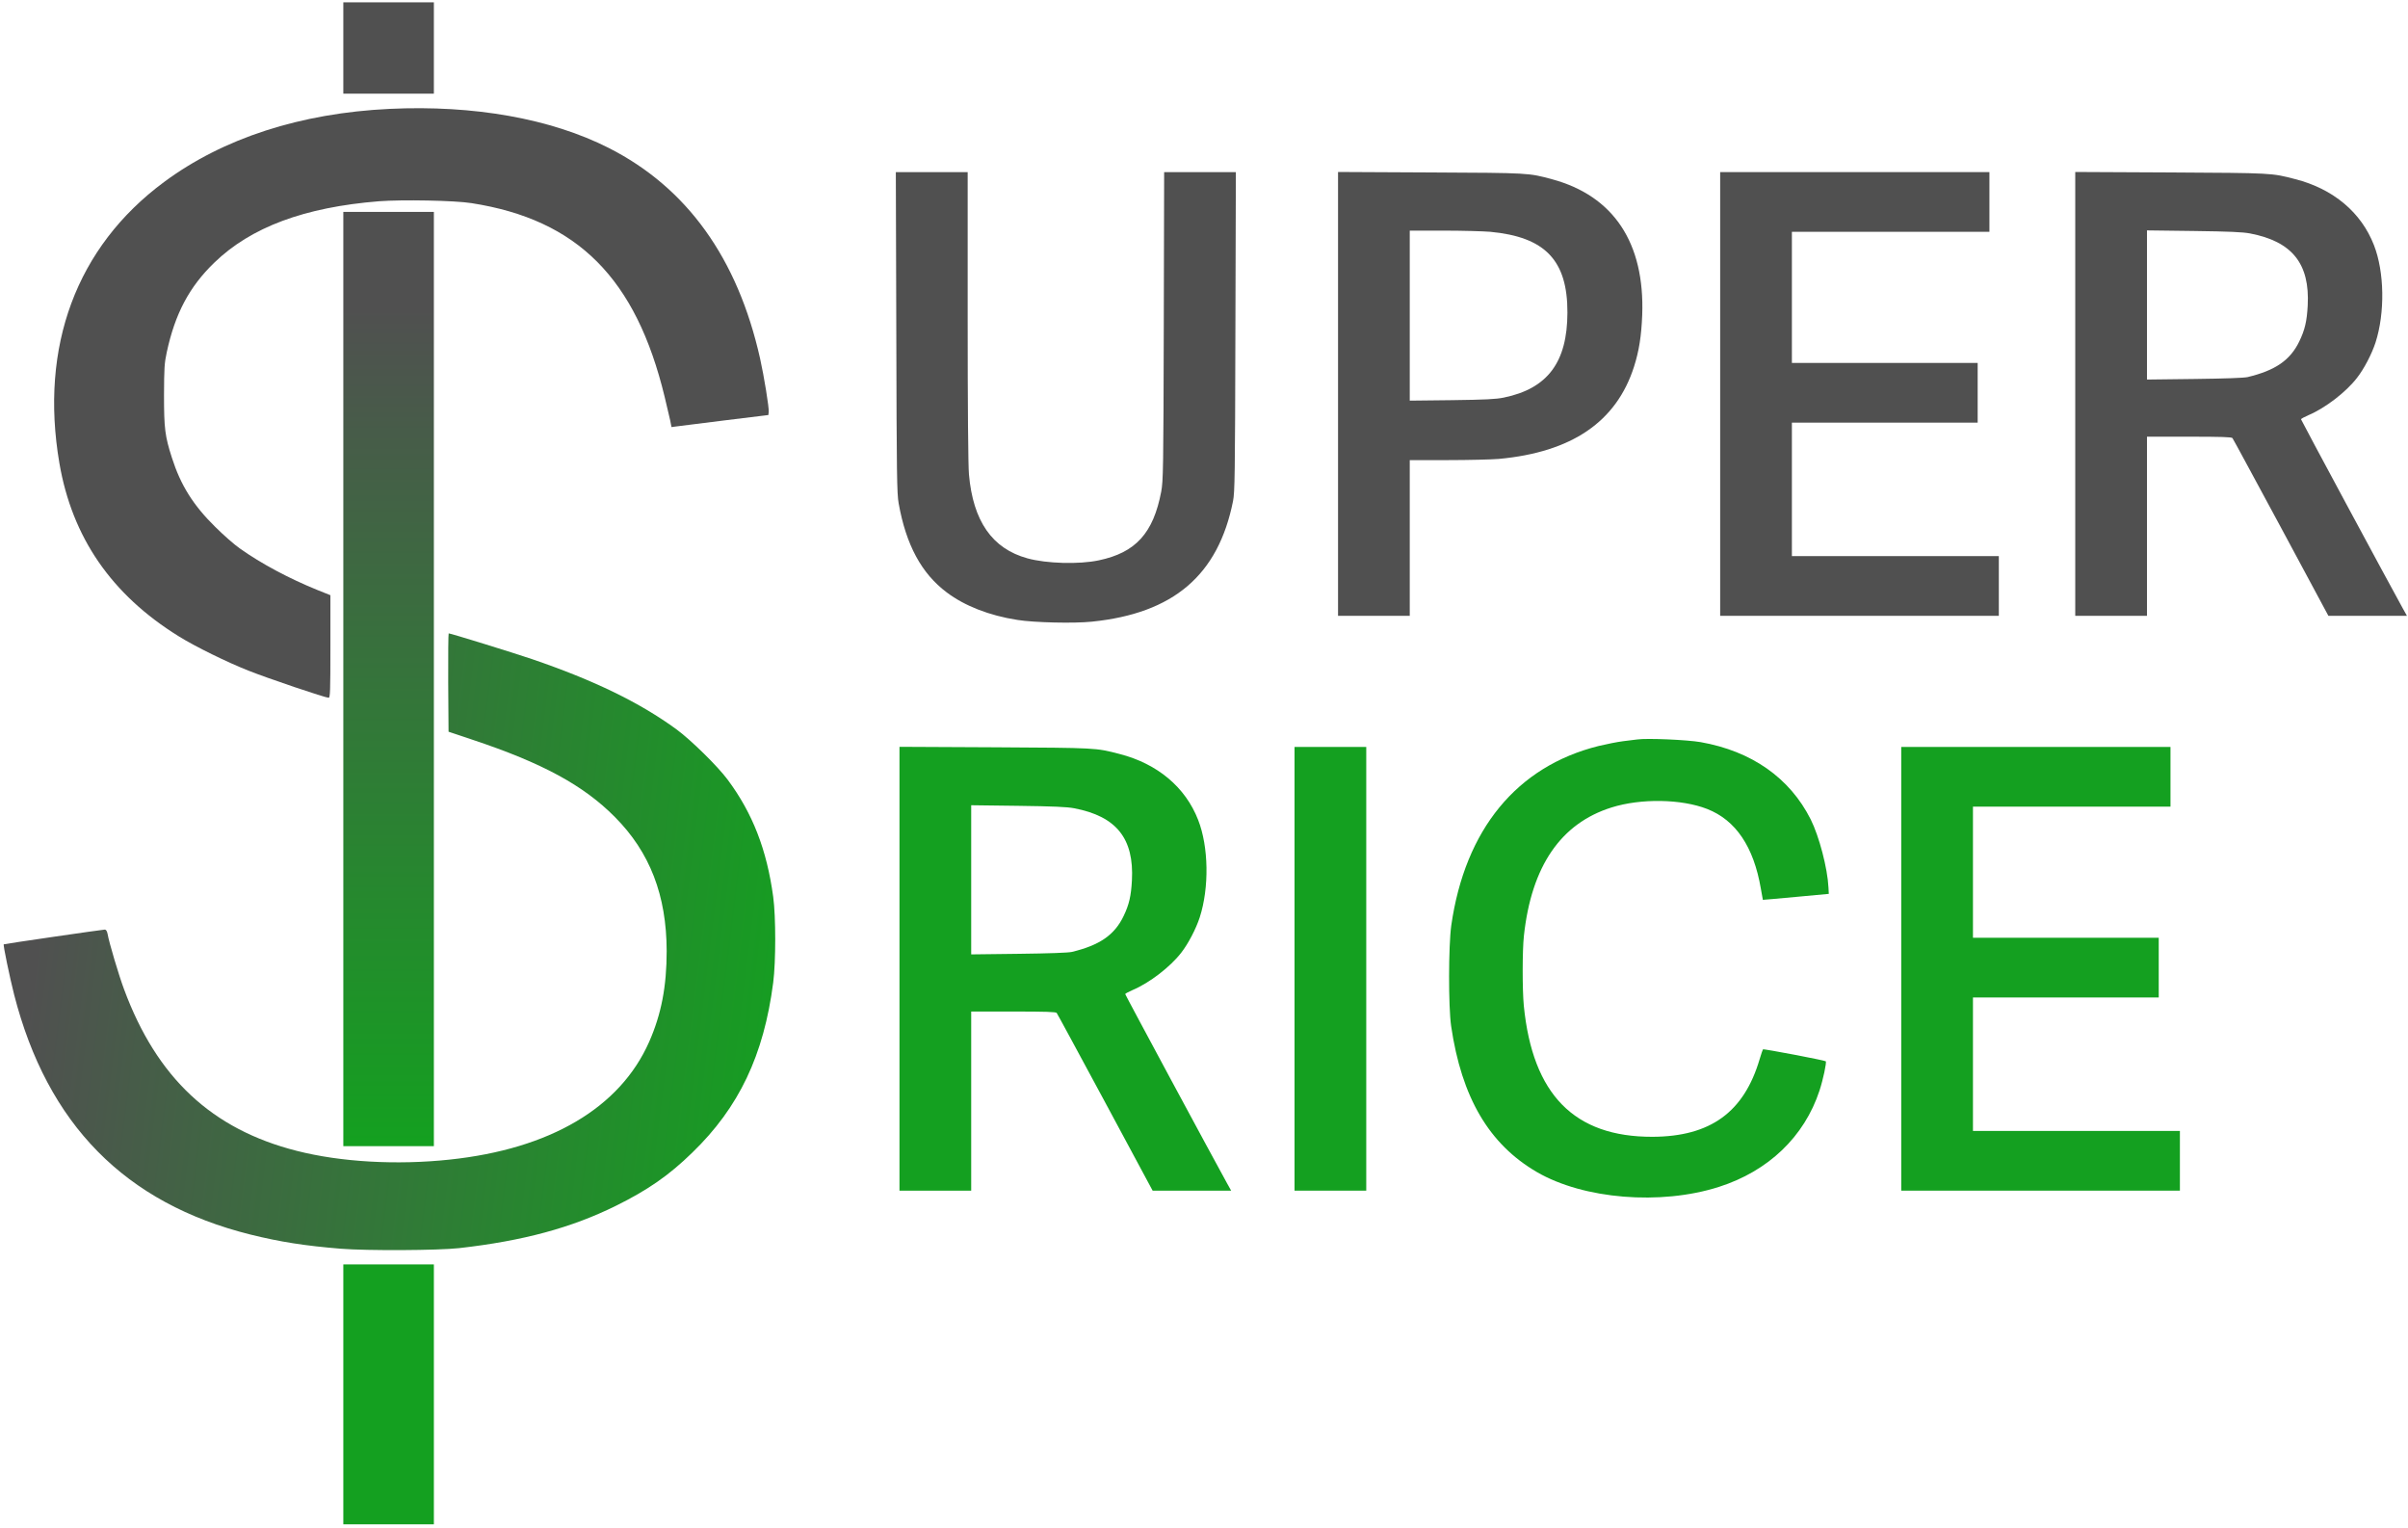 <svg width="134" height="85" viewBox="0 0 134 85" fill="none" xmlns="http://www.w3.org/2000/svg">
    <g clip-path="url(#clip0_5_123)">
        <path d="M19.105 2.67V5.211H21.625H24.144V2.67V0.13H21.625H19.105V2.67Z" fill="#505050"/>
        <path d="M21.69 6.057C16.717 6.292 12.412 7.692 9.127 10.128C4.253 13.737 2.198 19.273 3.304 25.761C4.011 29.896 6.203 33.082 9.945 35.4C10.855 35.967 12.641 36.846 13.838 37.315C14.898 37.739 18.104 38.82 18.288 38.82C18.373 38.82 18.386 38.468 18.386 35.967V33.114L17.686 32.834C16.096 32.189 14.539 31.362 13.341 30.509C13.04 30.3 12.425 29.76 11.974 29.31C10.75 28.105 10.057 26.998 9.566 25.467C9.18 24.262 9.127 23.846 9.127 21.983C9.134 20.478 9.147 20.211 9.278 19.605C9.743 17.443 10.534 15.958 11.928 14.61C13.969 12.636 16.946 11.529 21.088 11.197C22.377 11.099 25.308 11.151 26.237 11.301C32.139 12.219 35.391 15.482 36.987 22.081C37.112 22.602 37.249 23.188 37.295 23.39L37.367 23.761L37.609 23.728C37.74 23.709 38.957 23.559 40.305 23.39L42.758 23.09L42.778 22.914C42.804 22.699 42.516 20.921 42.294 19.931C41.038 14.349 38.224 10.441 33.88 8.233C30.654 6.598 26.368 5.836 21.69 6.057Z" fill="#505050"/>
        <path d="M49.877 18.479C49.897 26.425 49.91 27.454 50.008 28.001C50.42 30.313 51.277 31.903 52.684 32.958C53.685 33.713 55.059 34.248 56.616 34.489C57.532 34.638 59.776 34.69 60.758 34.586C65.305 34.124 67.792 32 68.616 27.877C68.714 27.376 68.727 26.464 68.747 18.446L68.773 9.575H66.778H64.782L64.762 18.153C64.743 26.106 64.73 26.783 64.618 27.356C64.18 29.662 63.199 30.743 61.151 31.173C60.051 31.408 58.232 31.356 57.172 31.062C55.209 30.522 54.15 28.991 53.921 26.399C53.875 25.923 53.849 22.595 53.849 17.599V9.575H51.853H49.851L49.877 18.479Z" fill="#505050"/>
        <path d="M74.459 21.911V34.261H76.455H78.45V29.929V25.598H80.564C81.722 25.598 82.998 25.565 83.39 25.533C87.466 25.161 89.953 23.468 90.934 20.387C91.209 19.521 91.34 18.694 91.386 17.521C91.53 13.515 89.796 10.897 86.367 9.972C85.059 9.62 85.131 9.62 79.615 9.594L74.459 9.568V21.911ZM82.932 12.896C85.988 13.183 87.231 14.486 87.224 17.391C87.218 20.152 86.125 21.618 83.685 22.119C83.233 22.211 82.683 22.237 80.793 22.263L78.45 22.289V17.56V12.831H80.335C81.368 12.831 82.54 12.864 82.932 12.896Z" fill="#505050"/>
        <path d="M95.724 21.918V34.261H103.477H111.23V32.6V30.939H105.473H99.715V27.226V23.513H104.884H110.053V21.852V20.192H104.884H99.715V16.544V12.896H105.211H110.707V11.236V9.575H103.215H95.724V21.918Z" fill="#505050"/>
        <path d="M115.483 21.911V34.261H117.479H119.475V29.278V24.295H121.824C123.623 24.295 124.186 24.315 124.231 24.373C124.271 24.419 125.481 26.666 126.934 29.356L129.57 34.261H131.756H133.941L133.712 33.85C132.966 32.508 128.046 23.37 128.046 23.325C128.046 23.299 128.236 23.194 128.465 23.096C129.4 22.699 130.552 21.813 131.16 21.025C131.553 20.524 131.985 19.697 132.194 19.052C132.724 17.404 132.691 15.131 132.103 13.633C131.396 11.815 129.839 10.506 127.725 9.966C126.397 9.62 126.469 9.627 120.803 9.594L115.483 9.568V21.911ZM125.213 12.988C127.555 13.437 128.543 14.668 128.419 17C128.373 17.866 128.262 18.348 127.954 18.987C127.45 20.035 126.626 20.608 125.069 20.98C124.859 21.025 123.819 21.064 122.111 21.084L119.475 21.116V16.967V12.818L122.079 12.851C124.048 12.877 124.807 12.91 125.213 12.988Z" fill="#505050"/>
        <path d="M19.105 37.778V63.766H21.625H24.144V37.778V11.789H21.625H19.105V37.778Z" fill="url(#fade)"/>
        <path d="M24.942 37.973L24.961 40.709L26.303 41.158C30.189 42.454 32.473 43.692 34.22 45.457C36.169 47.418 37.092 49.815 37.099 52.908C37.099 54.876 36.804 56.419 36.124 57.963C34.501 61.63 30.621 63.923 25.014 64.515C22.082 64.828 18.962 64.652 16.514 64.027C11.79 62.828 8.728 59.969 6.903 55.038C6.621 54.289 6.065 52.426 5.987 51.958C5.954 51.795 5.902 51.717 5.83 51.717C5.712 51.717 0.242 52.511 0.209 52.537C0.164 52.563 0.543 54.38 0.785 55.331C2.637 62.555 6.962 66.945 13.937 68.684C15.592 69.094 16.966 69.309 18.962 69.472C20.421 69.589 24.379 69.57 25.55 69.439C29.116 69.036 31.805 68.306 34.279 67.082C36.058 66.202 37.236 65.382 38.525 64.124C41.123 61.61 42.503 58.712 43.027 54.667C43.177 53.508 43.177 50.993 43.027 49.893C42.673 47.281 41.882 45.242 40.494 43.379C39.945 42.637 38.46 41.178 37.655 40.585C35.6 39.081 33.042 37.843 29.607 36.67C28.553 36.312 25.073 35.237 24.968 35.237C24.948 35.237 24.935 36.469 24.942 37.973Z" fill="url(#fadeReverse)"/>
        <path d="M91.111 41.139C91.006 41.152 90.653 41.197 90.326 41.236C90.005 41.276 89.39 41.399 88.958 41.503C84.404 42.637 81.525 46.148 80.76 51.489C80.603 52.628 80.596 56.002 80.753 57.09C81.335 61.057 82.86 63.656 85.523 65.206C88.121 66.717 92.413 67.069 95.652 66.033C98.406 65.154 100.408 63.239 101.252 60.672C101.449 60.073 101.658 59.096 101.599 59.044C101.553 58.992 98.138 58.341 98.105 58.38C98.092 58.393 98.007 58.634 97.922 58.92C97.052 61.877 95.18 63.232 91.961 63.245C87.604 63.258 85.287 60.894 84.797 55.957C84.712 55.084 84.712 52.863 84.803 52.055C85.222 48.193 86.851 45.809 89.678 44.923C91.314 44.408 93.571 44.447 95.004 45.008C96.594 45.633 97.588 47.105 97.987 49.437C98.046 49.776 98.099 50.056 98.099 50.062C98.105 50.069 98.936 49.99 99.944 49.899L101.769 49.73L101.75 49.372C101.697 48.297 101.233 46.532 100.762 45.587C99.597 43.275 97.477 41.79 94.637 41.288C93.891 41.158 91.654 41.06 91.111 41.139Z" fill="#14A020"/>
        <path d="M50.054 53.892V66.241H52.049H54.045V61.259V56.276H56.394C58.193 56.276 58.756 56.295 58.802 56.354C58.841 56.4 60.051 58.647 61.504 61.337L64.141 66.241H66.326H68.511L68.282 65.831C67.537 64.489 62.616 55.351 62.616 55.305C62.616 55.279 62.806 55.175 63.035 55.077C63.971 54.68 65.122 53.794 65.731 53.006C66.123 52.505 66.555 51.677 66.764 51.033C67.294 49.385 67.262 47.111 66.673 45.613C65.966 43.796 64.409 42.487 62.296 41.946C60.967 41.601 61.039 41.608 55.373 41.575L50.054 41.549V53.892ZM59.783 44.969C62.126 45.418 63.114 46.649 62.989 48.981C62.943 49.847 62.832 50.329 62.525 50.967C62.021 52.016 61.196 52.589 59.639 52.961C59.43 53.006 58.389 53.045 56.682 53.065L54.045 53.097V48.948V44.799L56.649 44.832C58.618 44.858 59.377 44.89 59.783 44.969Z" fill="#14A020"/>
        <path d="M72.038 53.898V66.241H74.034H76.029V53.898V41.556H74.034H72.038V53.898Z" fill="#14A020"/>
        <path d="M105.8 53.898V66.241H113.553H121.307V64.58V62.919H115.549H109.791V59.207V55.494H114.96H120.129V53.833V52.172H114.96H109.791V48.525V44.877H115.287H120.783V43.217V41.556H113.292H105.8V53.898Z" fill="#14A020"/>
        <path d="M19.105 77.575V84.805H21.625H24.144V77.575V70.345H21.625H19.105V77.575Z" fill="#14A020"/>
    </g>
    <defs>
        <clipPath id="clip0_5_123">
            <rect width="134" height="85" fill="white"/>
        </clipPath>
        <linearGradient id="fade" x1="0%" y1="100%" x2="0%" y2="10%">
            <stop offset="0%" style="stop-color:#14A020;stop-opacity:1" />
            <stop offset="100%" style="stop-color:#505050;stop-opacity:1" />
        </linearGradient>
        <linearGradient id="fadeReverse" x1="100%" y1="100%" x2="0%" y2="90%">
            <stop offset="0%" style="stop-color:#14A020;stop-opacity:1" />
            <stop offset="100%" style="stop-color:#505050;stop-opacity:1" />
        </linearGradient>
    </defs>
</svg>
